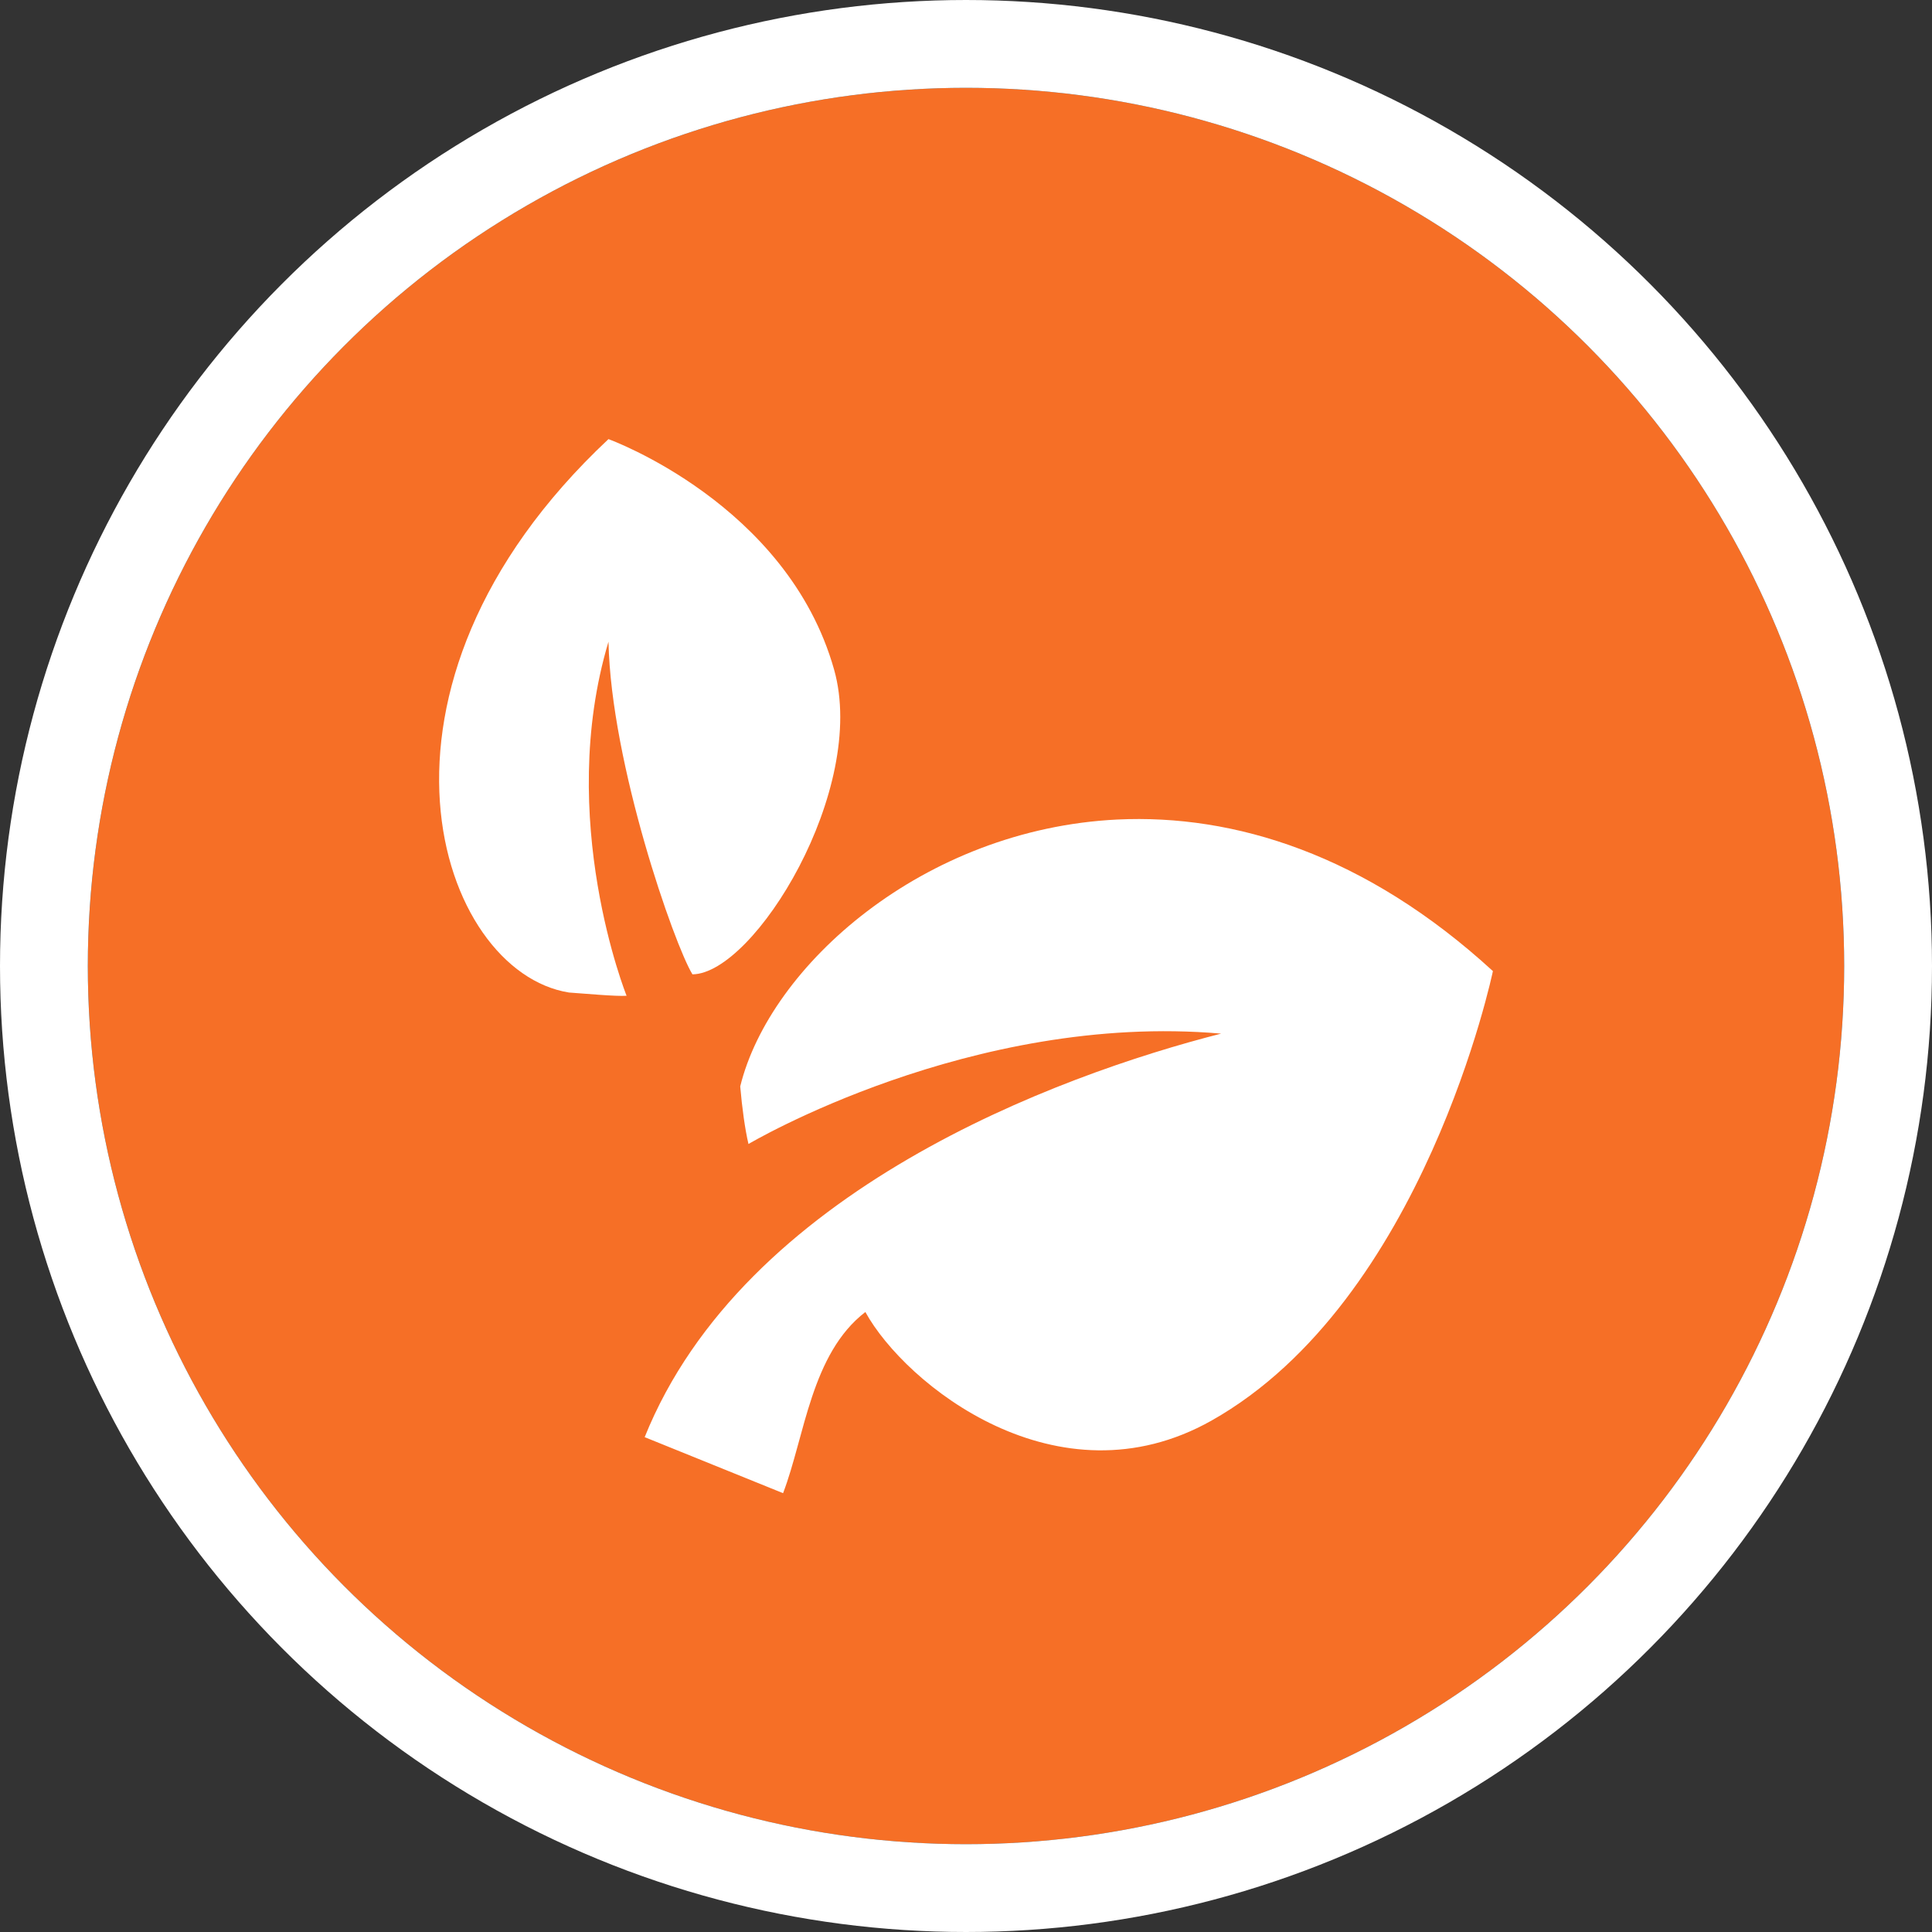 <svg xmlns="http://www.w3.org/2000/svg" xmlns:xlink="http://www.w3.org/1999/xlink" width="22" height="22" viewBox="0 0 22 22">
    <rect x="0" y="0" width="22" height="22" fill="#333333" stroke="none"/>
    <defs>
        <circle id="a" cx="11" cy="11" r="10"/>
    </defs>
    <g fill="none" fill-rule="evenodd">
        <g>
            <use fill="#F66F26" xlink:href="#a"/>
            <circle cx="11" cy="11" r="10.5" stroke="#FFF"/>
        </g>
        <path fill="#FFF" fill-rule="nonzero" d="M6.929 5c-3.038 2.848-1.932 6.067-.45 6.302.164.011.539.046.656.037 0 0-.811-2.016-.206-4.032.028 1.392.75 3.453.956 3.788.704-.007 1.998-2.107 1.613-3.47C8.966 5.735 6.928 5 6.928 5zm5.795 4.332c-2.21.108-3.957 1.665-4.295 3.039.021.243.054.487.094.656 0 0 2.534-1.505 5.382-1.257-1.866.476-5.436 1.791-6.564 4.595l1.576.638c.248-.65.319-1.587.937-2.063.455.827 2.192 2.22 3.939 1.238 2.426-1.365 3.207-5.12 3.207-5.12-1.453-1.332-2.95-1.789-4.276-1.726z"/>
    </g>
</svg>
